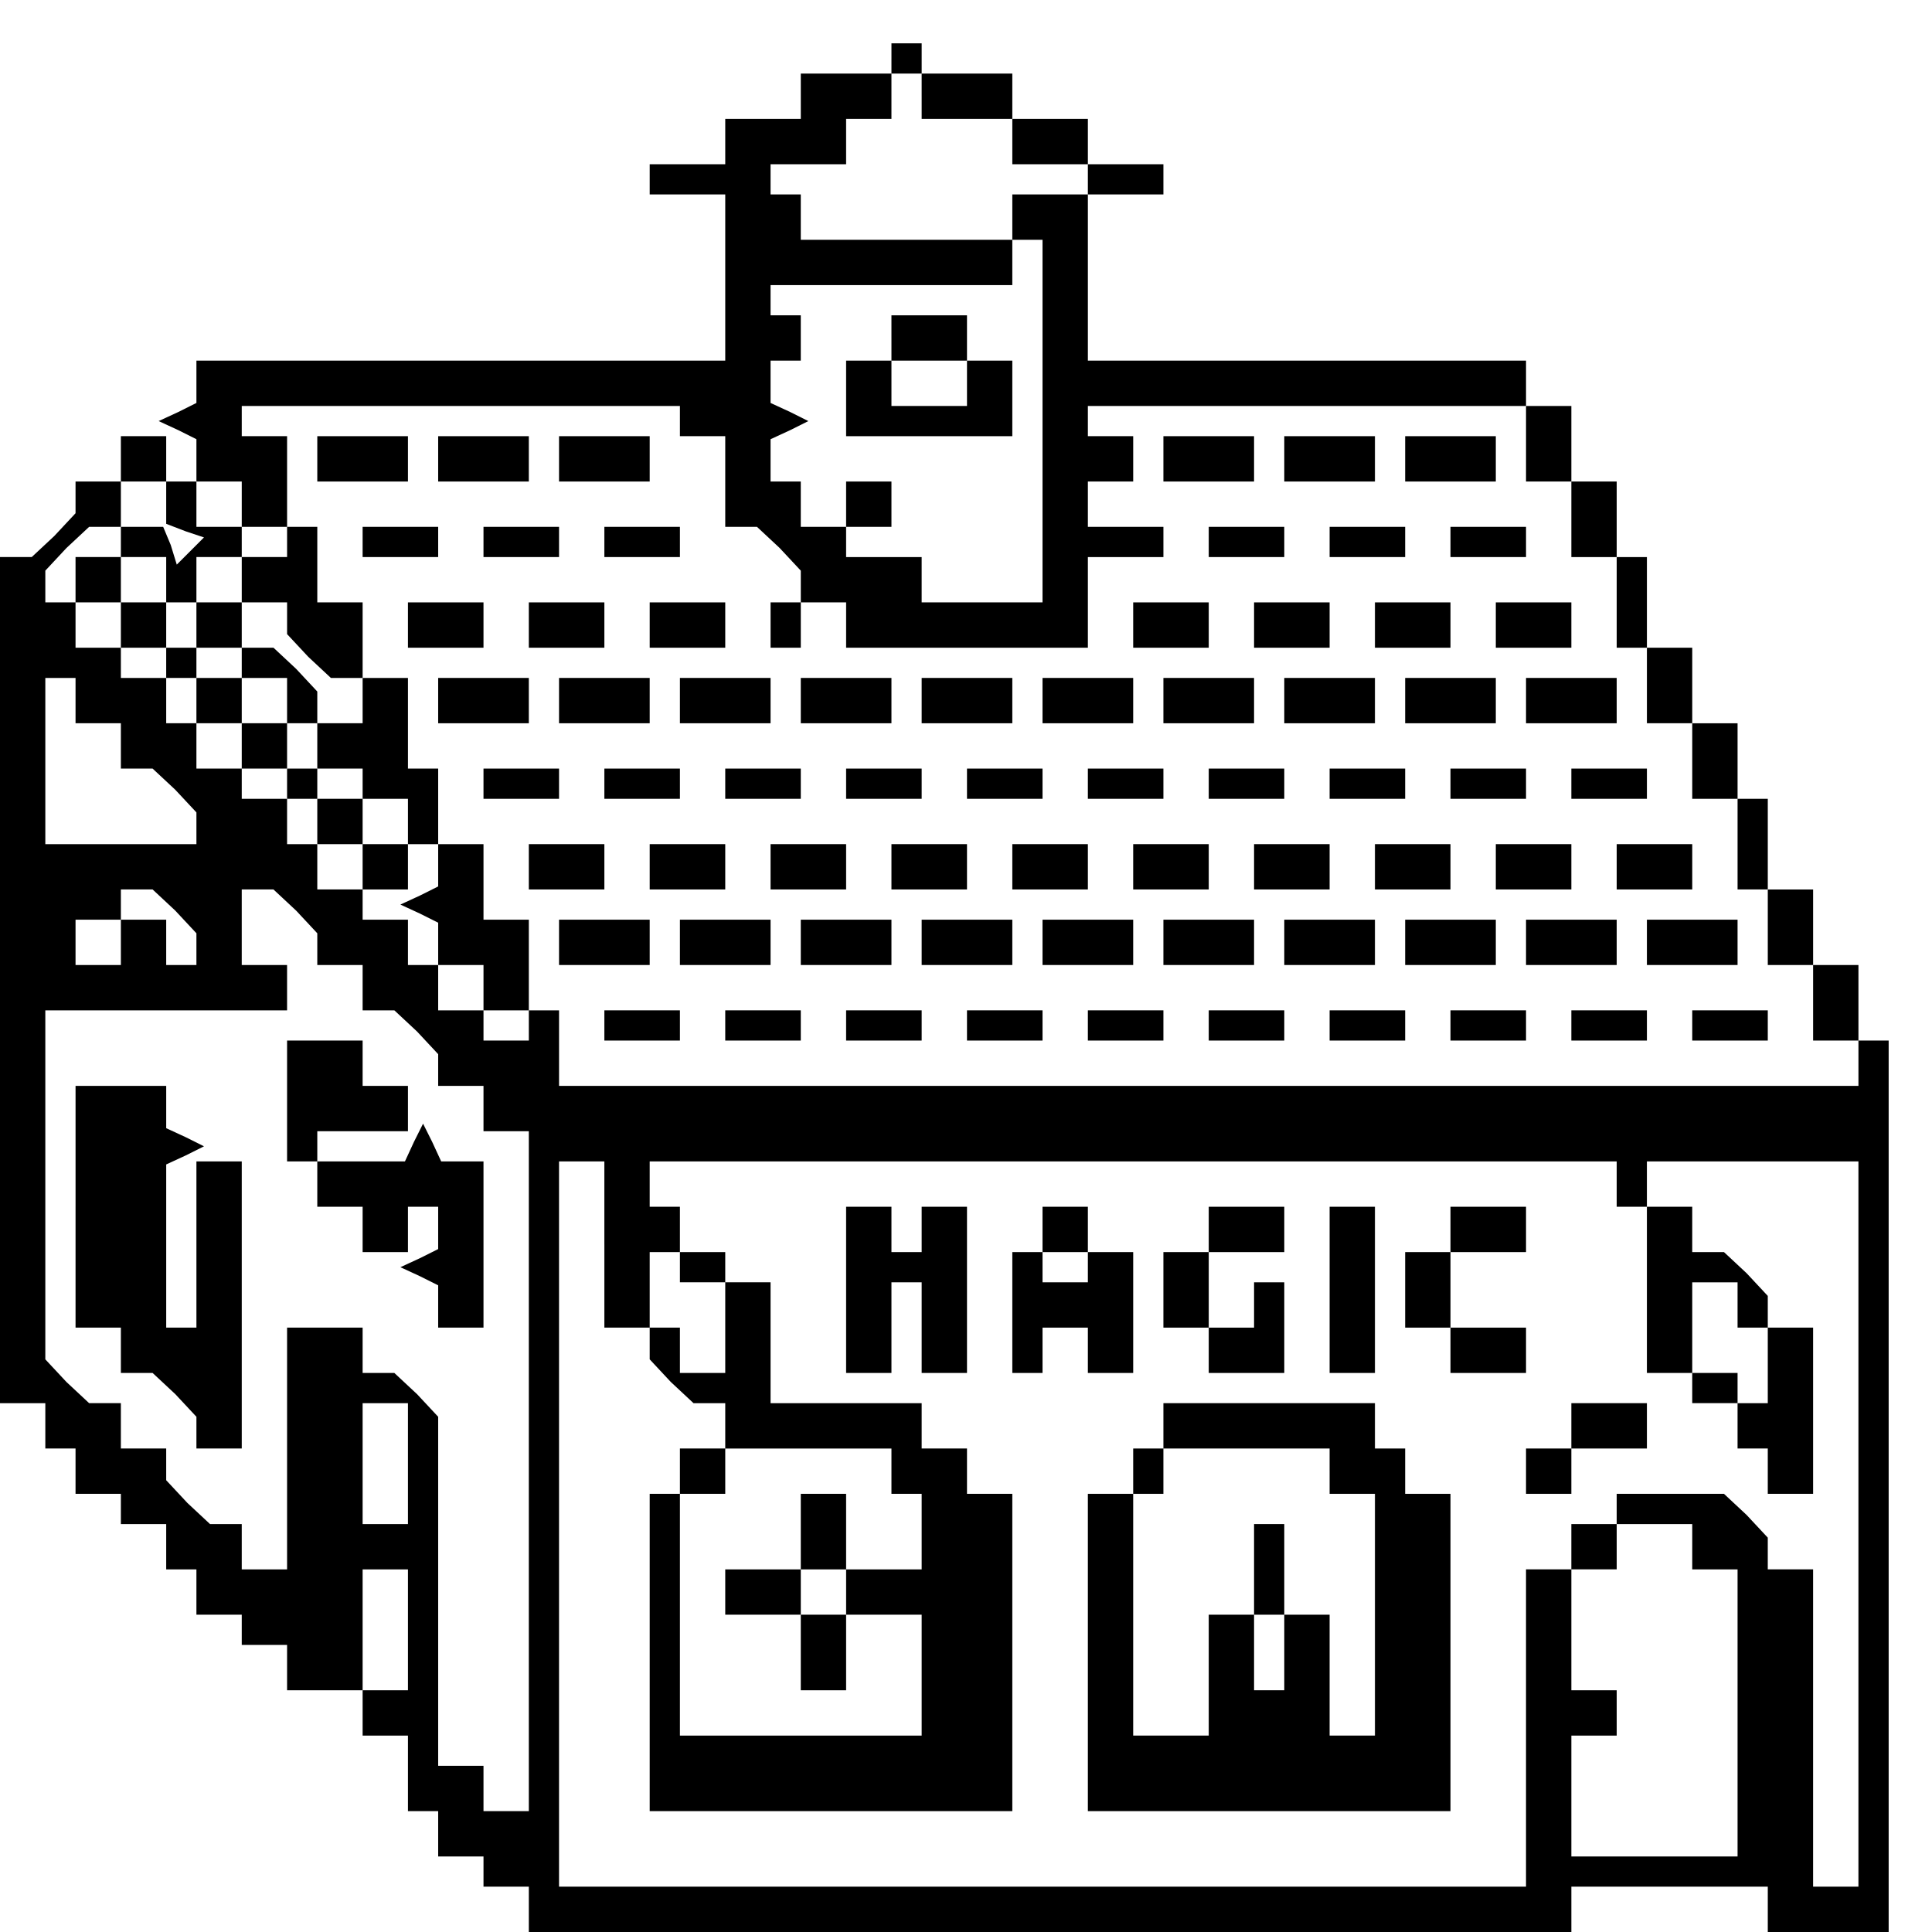 <?xml version="1.0" standalone="no"?>
<!DOCTYPE svg PUBLIC "-//W3C//DTD SVG 20010904//EN"
 "http://www.w3.org/TR/2001/REC-SVG-20010904/DTD/svg10.dtd">
<svg version="1.0" xmlns="http://www.w3.org/2000/svg"
 width="468pt" height="468pt" viewBox="0 0 468 468"
 preserveAspectRatio="xMidYMid meet">
<g transform="translate(0,468) scale(0.366,-0.366)"
fill="#000000" stroke="none">
<path d="M590 1240 l0 -10 -30 0 -30 0 0 -15 0 -15 -25 0 -25 0 0 -15 0 -15
-25 0 -25 0 0 -10 0 -10 25 0 25 0 0 -55 0 -55 -175 0 -175 0 0 -14 0 -14 -12
-6 -13 -6 13 -6 12 -6 0 -14 0 -14 15 0 15 0 0 -15 0 -15 15 0 15 0 0 -10 0
-10 -15 0 -15 0 0 -15 0 -15 15 0 15 0 0 -11 0 -10 14 -15 15 -14 10 0 11 0 0
25 0 25 -15 0 -15 0 0 25 0 25 -10 0 -10 0 0 30 0 30 -15 0 -15 0 0 10 0 10
145 0 145 0 0 -10 0 -10 15 0 15 0 0 -30 0 -30 11 0 10 0 15 -14 14 -15 0 -10
0 -11 -10 0 -10 0 0 -15 0 -15 10 0 10 0 0 15 0 15 15 0 15 0 0 -15 0 -15 80
0 80 0 0 30 0 30 25 0 25 0 0 10 0 10 -25 0 -25 0 0 15 0 15 15 0 15 0 0 15 0
15 -15 0 -15 0 0 10 0 10 145 0 145 0 0 15 0 15 -145 0 -145 0 0 55 0 55 25 0
25 0 0 10 0 10 -25 0 -25 0 0 15 0 15 -25 0 -25 0 0 15 0 15 -30 0 -30 0 0 10
0 10 -10 0 -10 0 0 -10z m20 -25 l0 -15 30 0 30 0 0 -15 0 -15 25 0 25 0 0
-10 0 -10 -25 0 -25 0 0 -15 0 -15 10 0 10 0 0 -120 0 -120 -40 0 -40 0 0 15
0 15 -25 0 -25 0 0 10 0 10 -15 0 -15 0 0 15 0 15 -10 0 -10 0 0 14 0 14 13 6
12 6 -12 6 -13 6 0 14 0 14 10 0 10 0 0 15 0 15 -10 0 -10 0 0 10 0 10 80 0
80 0 0 15 0 15 -70 0 -70 0 0 15 0 15 -10 0 -10 0 0 10 0 10 25 0 25 0 0 15 0
15 15 0 15 0 0 15 0 15 10 0 10 0 0 -15z"/>
<path d="M590 1055 l0 -15 -15 0 -15 0 0 -25 0 -25 55 0 55 0 0 25 0 25 -15 0
-15 0 0 15 0 15 -25 0 -25 0 0 -15z m50 -30 l0 -15 -25 0 -25 0 0 15 0 15 25
0 25 0 0 -15z"/>
<path d="M560 945 l0 -15 15 0 15 0 0 15 0 15 -15 0 -15 0 0 -15z"/>
<path d="M1010 985 l0 -25 15 0 15 0 0 -25 0 -25 15 0 15 0 0 -30 0 -30 10 0
10 0 0 -25 0 -25 15 0 15 0 0 -25 0 -25 15 0 15 0 0 -30 0 -30 10 0 10 0 0
-25 0 -25 15 0 15 0 0 -25 0 -25 15 0 15 0 0 -15 0 -15 -430 0 -430 0 0 25 0
25 -10 0 -10 0 0 -10 0 -10 -15 0 -15 0 0 10 0 10 -15 0 -15 0 0 15 0 15 -10
0 -10 0 0 15 0 15 -15 0 -15 0 0 10 0 10 -15 0 -15 0 0 15 0 15 -10 0 -10 0 0
15 0 15 -15 0 -15 0 0 10 0 10 -15 0 -15 0 0 15 0 15 -10 0 -10 0 0 15 0 15
-15 0 -15 0 0 10 0 10 -15 0 -15 0 0 15 0 15 -10 0 -10 0 0 11 0 10 14 15 15
14 10 0 11 0 0 -10 0 -10 -15 0 -15 0 0 -15 0 -15 15 0 15 0 0 15 0 15 15 0
15 0 0 -15 0 -15 -15 0 -15 0 0 -15 0 -15 15 0 15 0 0 15 0 15 10 0 10 0 0
-15 0 -15 15 0 15 0 0 -10 0 -10 -15 0 -15 0 0 -15 0 -15 15 0 15 0 0 15 0 15
15 0 15 0 0 -15 0 -15 -15 0 -15 0 0 -15 0 -15 15 0 15 0 0 15 0 15 10 0 10 0
0 -15 0 -15 15 0 15 0 0 -10 0 -10 15 0 15 0 0 -15 0 -15 10 0 10 0 0 -14 0
-14 -12 -6 -13 -6 13 -6 12 -6 0 -14 0 -14 15 0 15 0 0 -15 0 -15 15 0 15 0 0
30 0 30 -15 0 -15 0 0 25 0 25 -15 0 -15 0 0 25 0 25 -10 0 -10 0 0 30 0 30
-15 0 -15 0 0 -15 0 -15 -15 0 -15 0 0 11 0 10 -14 15 -15 14 -10 0 -11 0 0
15 0 15 -15 0 -15 0 0 15 0 15 15 0 15 0 0 10 0 10 -15 0 -15 0 0 15 0 15 -10
0 -10 0 0 15 0 15 -15 0 -15 0 0 -15 0 -15 -15 0 -15 0 0 -11 0 -10 -14 -15
-15 -14 -10 0 -11 0 0 -280 0 -280 15 0 15 0 0 -15 0 -15 10 0 10 0 0 -15 0
-15 15 0 15 0 0 -10 0 -10 15 0 15 0 0 -15 0 -15 10 0 10 0 0 -15 0 -15 15 0
15 0 0 -10 0 -10 15 0 15 0 0 -15 0 -15 25 0 25 0 0 40 0 40 15 0 15 0 0 -40
0 -40 -15 0 -15 0 0 -15 0 -15 15 0 15 0 0 -25 0 -25 10 0 10 0 0 -15 0 -15
15 0 15 0 0 -10 0 -10 15 0 15 0 0 -15 0 -15 345 0 345 0 0 15 0 15 65 0 65 0
0 -15 0 -15 40 0 40 0 0 295 0 295 -10 0 -10 0 0 25 0 25 -15 0 -15 0 0 25 0
25 -15 0 -15 0 0 30 0 30 -10 0 -10 0 0 25 0 25 -15 0 -15 0 0 25 0 25 -15 0
-15 0 0 30 0 30 -10 0 -10 0 0 25 0 25 -15 0 -15 0 0 25 0 25 -15 0 -15 0 0
-25z m-900 -39 l0 -14 13 -5 12 -4 -9 -9 -9 -9 -4 13 -5 12 -14 0 -14 0 0 15
0 15 15 0 15 0 0 -14z m-60 -131 l0 -15 15 0 15 0 0 -15 0 -15 11 0 10 0 15
-14 14 -15 0 -10 0 -11 -50 0 -50 0 0 55 0 55 10 0 10 0 0 -15z m66 -139 l14
-15 0 -10 0 -11 -10 0 -10 0 0 15 0 15 -15 0 -15 0 0 -15 0 -15 -15 0 -15 0 0
15 0 15 15 0 15 0 0 10 0 10 11 0 10 0 15 -14z m80 0 l14 -15 0 -10 0 -11 15
0 15 0 0 -15 0 -15 11 0 10 0 15 -14 14 -15 0 -10 0 -11 15 0 15 0 0 -15 0
-15 15 0 15 0 0 -225 0 -225 -15 0 -15 0 0 15 0 15 -15 0 -15 0 0 116 0 115
-14 15 -15 14 -10 0 -11 0 0 15 0 15 -25 0 -25 0 0 -80 0 -80 -15 0 -15 0 0
15 0 15 -11 0 -10 0 -15 14 -14 15 0 10 0 11 -15 0 -15 0 0 15 0 15 -11 0 -10
0 -15 14 -14 15 0 115 0 116 80 0 80 0 0 15 0 15 -15 0 -15 0 0 25 0 25 11 0
10 0 15 -14z m204 -221 l0 -55 15 0 15 0 0 -11 0 -10 14 -15 15 -14 10 0 11 0
0 -15 0 -15 -15 0 -15 0 0 -15 0 -15 -10 0 -10 0 0 -105 0 -105 120 0 120 0 0
105 0 105 -15 0 -15 0 0 15 0 15 -15 0 -15 0 0 15 0 15 -50 0 -50 0 0 40 0 40
-15 0 -15 0 0 10 0 10 -15 0 -15 0 0 15 0 15 -10 0 -10 0 0 15 0 15 320 0 320
0 0 -15 0 -15 10 0 10 0 0 -55 0 -55 15 0 15 0 0 -10 0 -10 15 0 15 0 0 -15 0
-15 10 0 10 0 0 -15 0 -15 15 0 15 0 0 55 0 55 -15 0 -15 0 0 11 0 10 -14 15
-15 14 -10 0 -11 0 0 15 0 15 -15 0 -15 0 0 15 0 15 70 0 70 0 0 -240 0 -240
-15 0 -15 0 0 105 0 105 -15 0 -15 0 0 11 0 10 -14 15 -15 14 -35 0 -36 0 0
-10 0 -10 -15 0 -15 0 0 -15 0 -15 -15 0 -15 0 0 -105 0 -105 -320 0 -320 0 0
240 0 240 15 0 15 0 0 -55z m50 -15 l0 -10 15 0 15 0 0 -30 0 -30 -15 0 -15 0
0 15 0 15 -10 0 -10 0 0 25 0 25 10 0 10 0 0 -10z m700 -25 l0 -15 10 0 10 0
0 -25 0 -25 -10 0 -10 0 0 10 0 10 -15 0 -15 0 0 30 0 30 15 0 15 0 0 -15z
m-880 -105 l0 -40 -15 0 -15 0 0 40 0 40 15 0 15 0 0 -40z m320 -5 l0 -15 10
0 10 0 0 -25 0 -25 -25 0 -25 0 0 25 0 25 -15 0 -15 0 0 -25 0 -25 -25 0 -25
0 0 -15 0 -15 25 0 25 0 0 -25 0 -25 15 0 15 0 0 25 0 25 25 0 25 0 0 -40 0
-40 -80 0 -80 0 0 80 0 80 15 0 15 0 0 15 0 15 55 0 55 0 0 -15z m530 -50 l0
-15 15 0 15 0 0 -95 0 -95 -55 0 -55 0 0 40 0 40 15 0 15 0 0 15 0 15 -15 0
-15 0 0 40 0 40 15 0 15 0 0 15 0 15 25 0 25 0 0 -15z m-560 -30 l0 -15 -15 0
-15 0 0 15 0 15 15 0 15 0 0 -15z"/>
<path d="M190 550 l0 -40 10 0 10 0 0 -15 0 -15 15 0 15 0 0 -15 0 -15 15 0
15 0 0 15 0 15 10 0 10 0 0 -14 0 -14 -12 -6 -13 -6 13 -6 12 -6 0 -14 0 -14
15 0 15 0 0 55 0 55 -14 0 -14 0 -6 13 -6 12 -6 -12 -6 -13 -29 0 -29 0 0 10
0 10 30 0 30 0 0 15 0 15 -15 0 -15 0 0 15 0 15 -25 0 -25 0 0 -40z"/>
<path d="M50 480 l0 -80 15 0 15 0 0 -15 0 -15 11 0 10 0 15 -14 14 -15 0 -10
0 -11 15 0 15 0 0 95 0 95 -15 0 -15 0 0 -55 0 -55 -10 0 -10 0 0 54 0 54 13
6 12 6 -12 6 -13 6 0 14 0 14 -30 0 -30 0 0 -80z"/>
<path d="M560 425 l0 -55 15 0 15 0 0 30 0 30 10 0 10 0 0 -30 0 -30 15 0 15
0 0 55 0 55 -15 0 -15 0 0 -15 0 -15 -10 0 -10 0 0 15 0 15 -15 0 -15 0 0 -55z"/>
<path d="M690 465 l0 -15 -10 0 -10 0 0 -40 0 -40 10 0 10 0 0 15 0 15 15 0
15 0 0 -15 0 -15 15 0 15 0 0 40 0 40 -15 0 -15 0 0 -10 0 -10 -15 0 -15 0 0
10 0 10 15 0 15 0 0 15 0 15 -15 0 -15 0 0 -15z"/>
<path d="M800 465 l0 -15 -15 0 -15 0 0 -25 0 -25 15 0 15 0 0 -15 0 -15 25 0
25 0 0 30 0 30 -10 0 -10 0 0 -15 0 -15 -15 0 -15 0 0 25 0 25 25 0 25 0 0 15
0 15 -25 0 -25 0 0 -15z"/>
<path d="M880 425 l0 -55 15 0 15 0 0 55 0 55 -15 0 -15 0 0 -55z"/>
<path d="M960 465 l0 -15 -15 0 -15 0 0 -25 0 -25 15 0 15 0 0 -15 0 -15 25 0
25 0 0 15 0 15 -25 0 -25 0 0 25 0 25 25 0 25 0 0 15 0 15 -25 0 -25 0 0 -15z"/>
<path d="M770 335 l0 -15 -10 0 -10 0 0 -15 0 -15 -15 0 -15 0 0 -105 0 -105
120 0 120 0 0 105 0 105 -15 0 -15 0 0 15 0 15 -10 0 -10 0 0 15 0 15 -70 0
-70 0 0 -15z m110 -30 l0 -15 15 0 15 0 0 -80 0 -80 -15 0 -15 0 0 40 0 40
-15 0 -15 0 0 30 0 30 -10 0 -10 0 0 -30 0 -30 -15 0 -15 0 0 -40 0 -40 -25 0
-25 0 0 80 0 80 10 0 10 0 0 15 0 15 55 0 55 0 0 -15z m-30 -120 l0 -25 -10 0
-10 0 0 25 0 25 10 0 10 0 0 -25z"/>
<path d="M1040 335 l0 -15 -15 0 -15 0 0 -15 0 -15 15 0 15 0 0 15 0 15 25 0
25 0 0 15 0 15 -25 0 -25 0 0 -15z"/>
<path d="M210 975 l0 -15 30 0 30 0 0 15 0 15 -30 0 -30 0 0 -15z"/>
<path d="M290 975 l0 -15 30 0 30 0 0 15 0 15 -30 0 -30 0 0 -15z"/>
<path d="M370 975 l0 -15 30 0 30 0 0 15 0 15 -30 0 -30 0 0 -15z"/>
<path d="M770 975 l0 -15 30 0 30 0 0 15 0 15 -30 0 -30 0 0 -15z"/>
<path d="M850 975 l0 -15 30 0 30 0 0 15 0 15 -30 0 -30 0 0 -15z"/>
<path d="M930 975 l0 -15 30 0 30 0 0 15 0 15 -30 0 -30 0 0 -15z"/>
<path d="M240 920 l0 -10 25 0 25 0 0 10 0 10 -25 0 -25 0 0 -10z"/>
<path d="M320 920 l0 -10 25 0 25 0 0 10 0 10 -25 0 -25 0 0 -10z"/>
<path d="M400 920 l0 -10 25 0 25 0 0 10 0 10 -25 0 -25 0 0 -10z"/>
<path d="M800 920 l0 -10 25 0 25 0 0 10 0 10 -25 0 -25 0 0 -10z"/>
<path d="M880 920 l0 -10 25 0 25 0 0 10 0 10 -25 0 -25 0 0 -10z"/>
<path d="M960 920 l0 -10 25 0 25 0 0 10 0 10 -25 0 -25 0 0 -10z"/>
<path d="M270 865 l0 -15 25 0 25 0 0 15 0 15 -25 0 -25 0 0 -15z"/>
<path d="M350 865 l0 -15 25 0 25 0 0 15 0 15 -25 0 -25 0 0 -15z"/>
<path d="M430 865 l0 -15 25 0 25 0 0 15 0 15 -25 0 -25 0 0 -15z"/>
<path d="M750 865 l0 -15 25 0 25 0 0 15 0 15 -25 0 -25 0 0 -15z"/>
<path d="M830 865 l0 -15 25 0 25 0 0 15 0 15 -25 0 -25 0 0 -15z"/>
<path d="M910 865 l0 -15 25 0 25 0 0 15 0 15 -25 0 -25 0 0 -15z"/>
<path d="M990 865 l0 -15 25 0 25 0 0 15 0 15 -25 0 -25 0 0 -15z"/>
<path d="M110 840 l0 -10 10 0 10 0 0 10 0 10 -10 0 -10 0 0 -10z"/>
<path d="M290 815 l0 -15 30 0 30 0 0 15 0 15 -30 0 -30 0 0 -15z"/>
<path d="M370 815 l0 -15 30 0 30 0 0 15 0 15 -30 0 -30 0 0 -15z"/>
<path d="M450 815 l0 -15 30 0 30 0 0 15 0 15 -30 0 -30 0 0 -15z"/>
<path d="M530 815 l0 -15 30 0 30 0 0 15 0 15 -30 0 -30 0 0 -15z"/>
<path d="M610 815 l0 -15 30 0 30 0 0 15 0 15 -30 0 -30 0 0 -15z"/>
<path d="M690 815 l0 -15 30 0 30 0 0 15 0 15 -30 0 -30 0 0 -15z"/>
<path d="M770 815 l0 -15 30 0 30 0 0 15 0 15 -30 0 -30 0 0 -15z"/>
<path d="M850 815 l0 -15 30 0 30 0 0 15 0 15 -30 0 -30 0 0 -15z"/>
<path d="M930 815 l0 -15 30 0 30 0 0 15 0 15 -30 0 -30 0 0 -15z"/>
<path d="M1010 815 l0 -15 30 0 30 0 0 15 0 15 -30 0 -30 0 0 -15z"/>
<path d="M190 760 l0 -10 10 0 10 0 0 -15 0 -15 15 0 15 0 0 -15 0 -15 15 0
15 0 0 15 0 15 -15 0 -15 0 0 15 0 15 -15 0 -15 0 0 10 0 10 -10 0 -10 0 0
-10z"/>
<path d="M320 760 l0 -10 25 0 25 0 0 10 0 10 -25 0 -25 0 0 -10z"/>
<path d="M400 760 l0 -10 25 0 25 0 0 10 0 10 -25 0 -25 0 0 -10z"/>
<path d="M480 760 l0 -10 25 0 25 0 0 10 0 10 -25 0 -25 0 0 -10z"/>
<path d="M560 760 l0 -10 25 0 25 0 0 10 0 10 -25 0 -25 0 0 -10z"/>
<path d="M640 760 l0 -10 25 0 25 0 0 10 0 10 -25 0 -25 0 0 -10z"/>
<path d="M720 760 l0 -10 25 0 25 0 0 10 0 10 -25 0 -25 0 0 -10z"/>
<path d="M800 760 l0 -10 25 0 25 0 0 10 0 10 -25 0 -25 0 0 -10z"/>
<path d="M880 760 l0 -10 25 0 25 0 0 10 0 10 -25 0 -25 0 0 -10z"/>
<path d="M960 760 l0 -10 25 0 25 0 0 10 0 10 -25 0 -25 0 0 -10z"/>
<path d="M1040 760 l0 -10 25 0 25 0 0 10 0 10 -25 0 -25 0 0 -10z"/>
<path d="M350 705 l0 -15 25 0 25 0 0 15 0 15 -25 0 -25 0 0 -15z"/>
<path d="M430 705 l0 -15 25 0 25 0 0 15 0 15 -25 0 -25 0 0 -15z"/>
<path d="M510 705 l0 -15 25 0 25 0 0 15 0 15 -25 0 -25 0 0 -15z"/>
<path d="M590 705 l0 -15 25 0 25 0 0 15 0 15 -25 0 -25 0 0 -15z"/>
<path d="M670 705 l0 -15 25 0 25 0 0 15 0 15 -25 0 -25 0 0 -15z"/>
<path d="M750 705 l0 -15 25 0 25 0 0 15 0 15 -25 0 -25 0 0 -15z"/>
<path d="M830 705 l0 -15 25 0 25 0 0 15 0 15 -25 0 -25 0 0 -15z"/>
<path d="M910 705 l0 -15 25 0 25 0 0 15 0 15 -25 0 -25 0 0 -15z"/>
<path d="M990 705 l0 -15 25 0 25 0 0 15 0 15 -25 0 -25 0 0 -15z"/>
<path d="M1070 705 l0 -15 25 0 25 0 0 15 0 15 -25 0 -25 0 0 -15z"/>
<path d="M370 655 l0 -15 30 0 30 0 0 15 0 15 -30 0 -30 0 0 -15z"/>
<path d="M450 655 l0 -15 30 0 30 0 0 15 0 15 -30 0 -30 0 0 -15z"/>
<path d="M530 655 l0 -15 30 0 30 0 0 15 0 15 -30 0 -30 0 0 -15z"/>
<path d="M610 655 l0 -15 30 0 30 0 0 15 0 15 -30 0 -30 0 0 -15z"/>
<path d="M690 655 l0 -15 30 0 30 0 0 15 0 15 -30 0 -30 0 0 -15z"/>
<path d="M770 655 l0 -15 30 0 30 0 0 15 0 15 -30 0 -30 0 0 -15z"/>
<path d="M850 655 l0 -15 30 0 30 0 0 15 0 15 -30 0 -30 0 0 -15z"/>
<path d="M930 655 l0 -15 30 0 30 0 0 15 0 15 -30 0 -30 0 0 -15z"/>
<path d="M1010 655 l0 -15 30 0 30 0 0 15 0 15 -30 0 -30 0 0 -15z"/>
<path d="M1090 655 l0 -15 30 0 30 0 0 15 0 15 -30 0 -30 0 0 -15z"/>
<path d="M400 600 l0 -10 25 0 25 0 0 10 0 10 -25 0 -25 0 0 -10z"/>
<path d="M480 600 l0 -10 25 0 25 0 0 10 0 10 -25 0 -25 0 0 -10z"/>
<path d="M560 600 l0 -10 25 0 25 0 0 10 0 10 -25 0 -25 0 0 -10z"/>
<path d="M640 600 l0 -10 25 0 25 0 0 10 0 10 -25 0 -25 0 0 -10z"/>
<path d="M720 600 l0 -10 25 0 25 0 0 10 0 10 -25 0 -25 0 0 -10z"/>
<path d="M800 600 l0 -10 25 0 25 0 0 10 0 10 -25 0 -25 0 0 -10z"/>
<path d="M880 600 l0 -10 25 0 25 0 0 10 0 10 -25 0 -25 0 0 -10z"/>
<path d="M960 600 l0 -10 25 0 25 0 0 10 0 10 -25 0 -25 0 0 -10z"/>
<path d="M1040 600 l0 -10 25 0 25 0 0 10 0 10 -25 0 -25 0 0 -10z"/>
<path d="M1120 600 l0 -10 25 0 25 0 0 10 0 10 -25 0 -25 0 0 -10z"/>
</g>
</svg>
